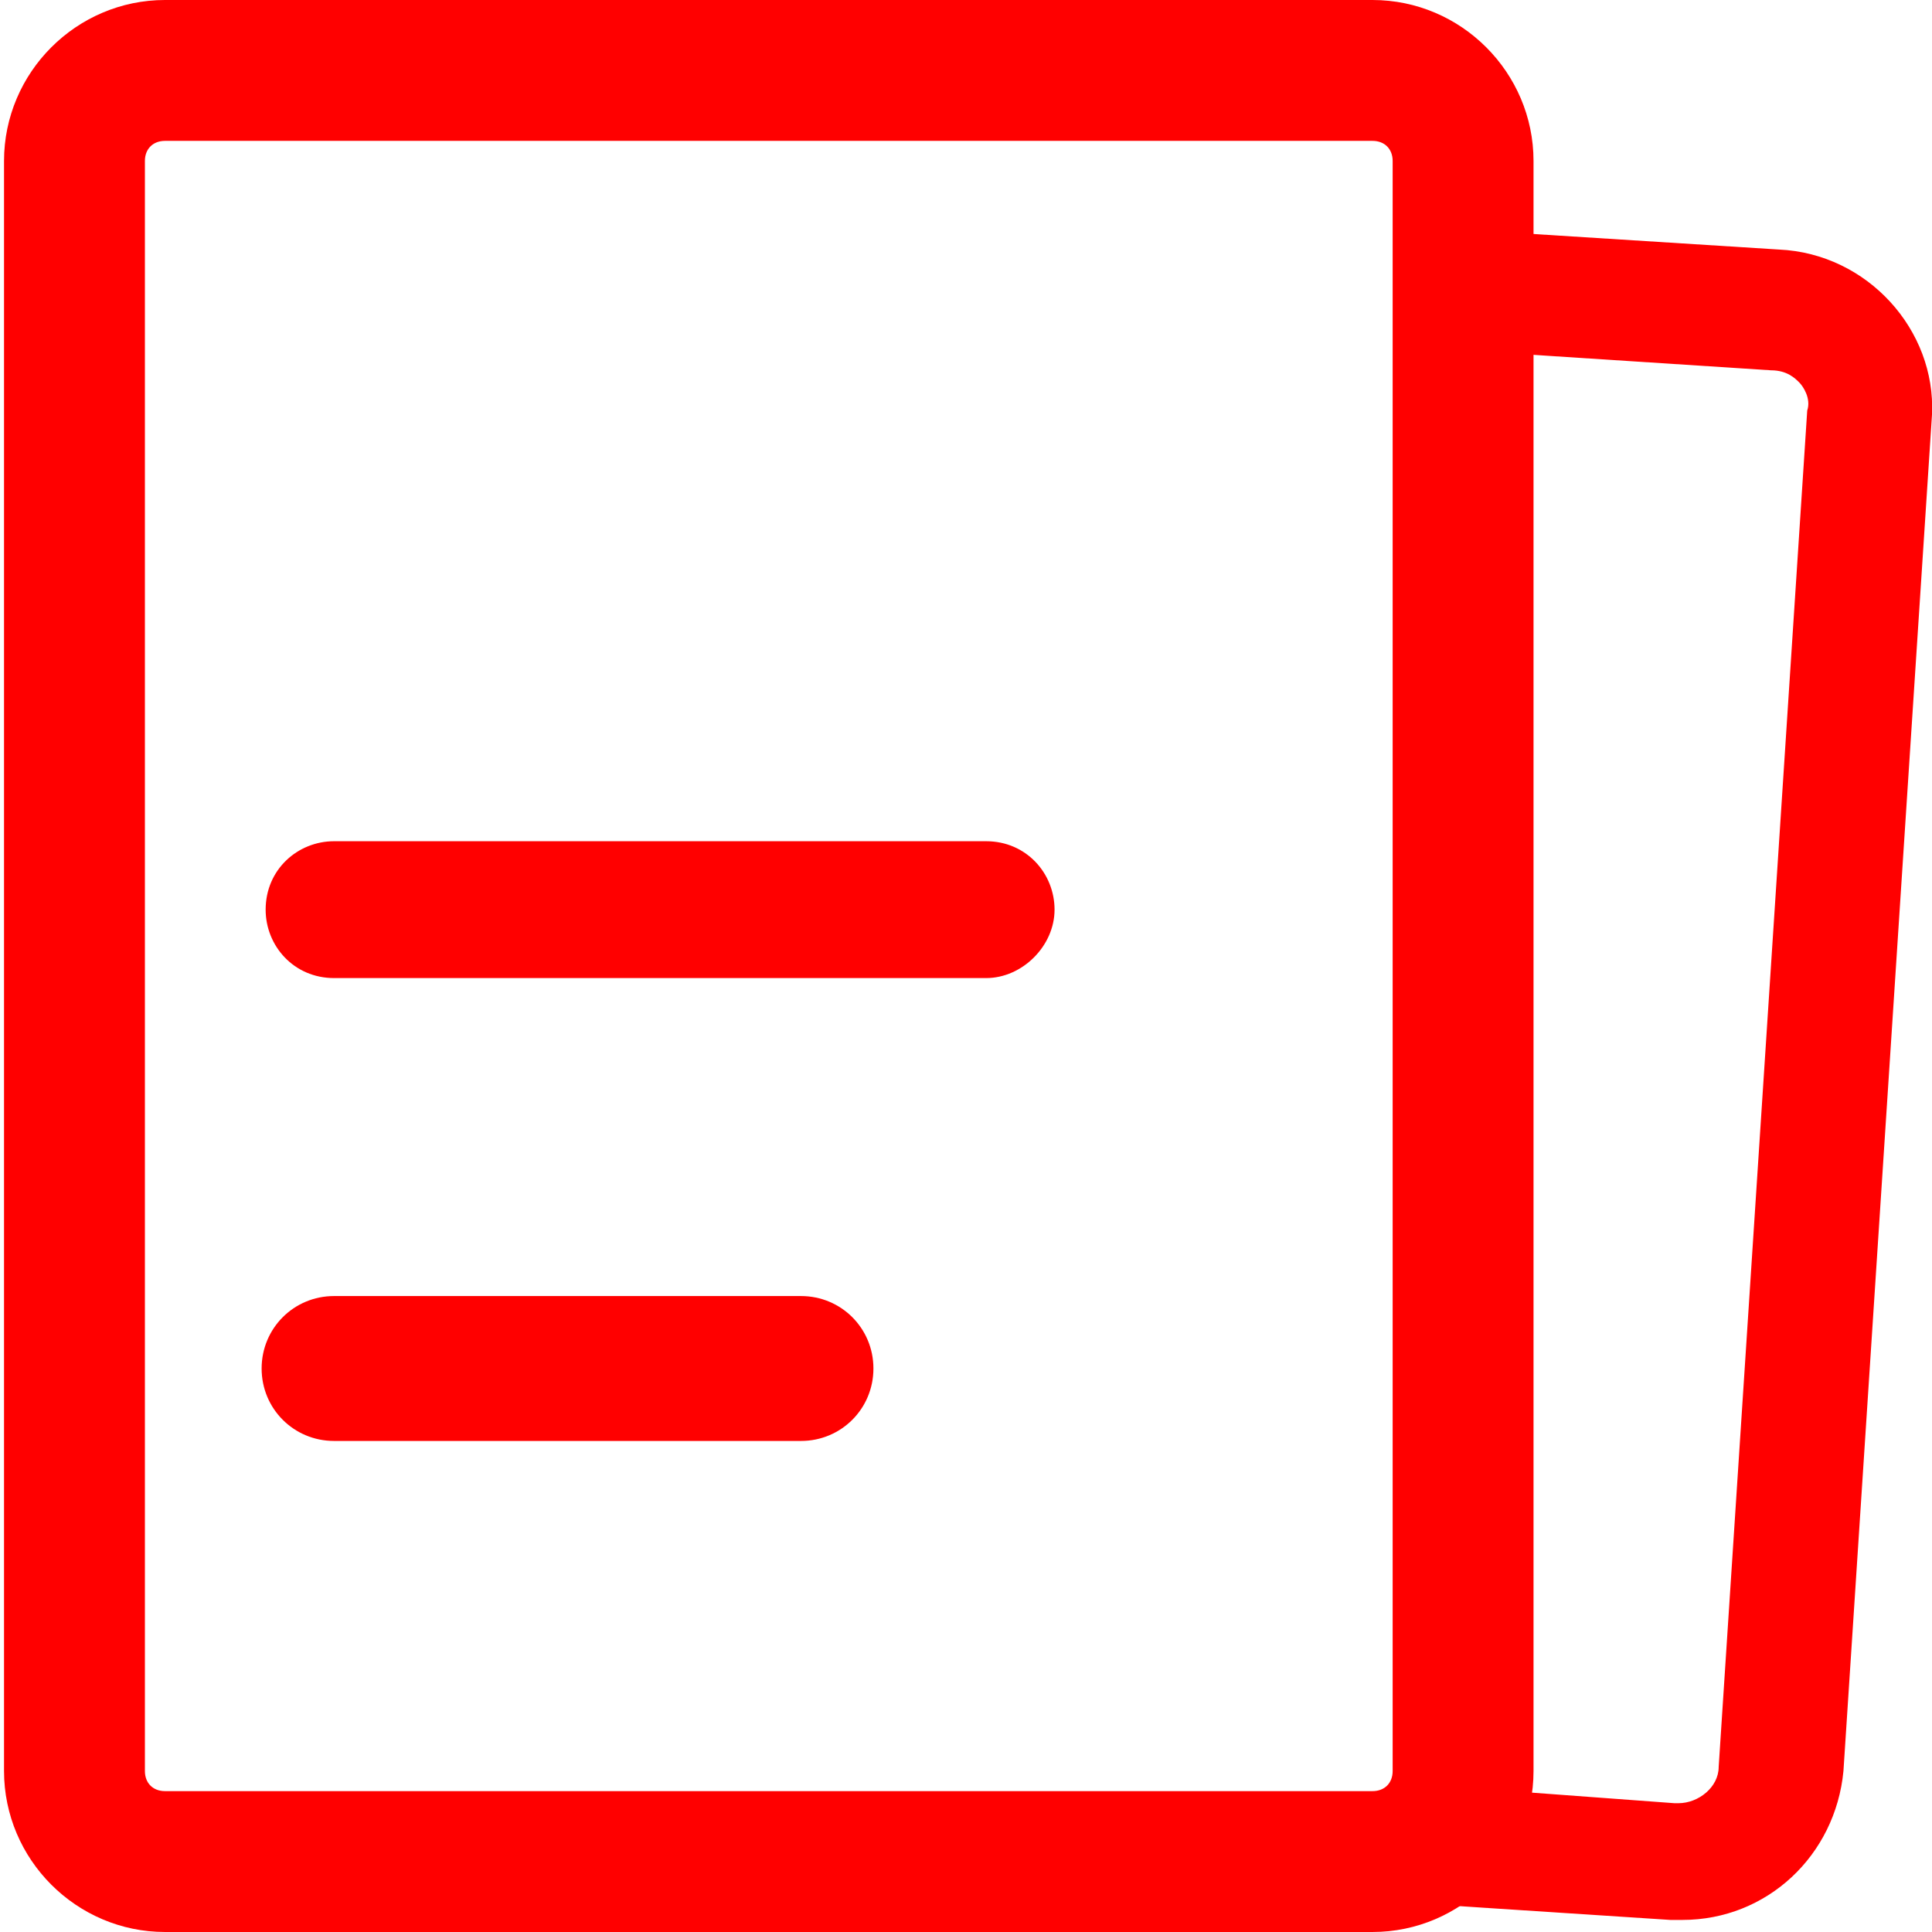 <?xml version="1.0" standalone="no"?><!DOCTYPE svg PUBLIC "-//W3C//DTD SVG 1.1//EN" "http://www.w3.org/Graphics/SVG/1.1/DTD/svg11.dtd"><svg t="1712376633717" class="icon" viewBox="0 0 1024 1024" version="1.1" xmlns="http://www.w3.org/2000/svg" p-id="15391" xmlns:xlink="http://www.w3.org/1999/xlink" width="48" height="48"><path d="M942.933 132.267l-168.533-10.667v64l164.267 10.667c8.533 0 12.8 4.267 14.933 6.4 2.133 2.133 6.4 8.533 4.267 14.933l-46.933 718.933c0 10.667-10.667 19.2-21.333 19.2h-2.133l-115.2-8.533c-4.267 21.333-23.467 36.267-46.933 36.267H362.667l522.667 34.133h6.4c44.8 0 81.067-34.133 85.333-78.933L1024 219.733c2.133-44.8-34.133-85.333-81.067-87.467z" fill="#ff0000" p-id="15392"></path><path d="M727.467 74.667c6.4 0 10.667 4.267 10.667 10.667v853.333c0 6.4-4.267 10.667-10.667 10.667h-640c-6.4 0-10.667-4.267-10.667-10.667V85.333c0-6.4 4.267-10.667 10.667-10.667h640m0-74.667h-640c-46.933 0-85.333 38.4-85.333 85.333v853.333c0 46.933 38.4 85.333 85.333 85.333h640c46.933 0 85.333-38.4 85.333-85.333V85.333c0-46.933-38.4-85.333-85.333-85.333z" fill="#ff0000" p-id="15393"></path><path d="M522.667 518.4H177.067c-21.333 0-36.267-17.067-36.267-36.267 0-21.333 17.067-36.267 36.267-36.267h345.6c21.333 0 36.267 17.067 36.267 36.267 0 19.2-17.067 36.267-36.267 36.267z" fill="#ff0000" p-id="15394"></path><path d="M424.533 686.933H177.067c-21.333 0-38.4 17.067-38.4 38.4s17.067 38.4 38.4 38.4h247.467c21.333 0 38.4-17.067 38.4-38.4s-17.067-38.4-38.4-38.4z" fill="#ff0000" p-id="15395"></path></svg>